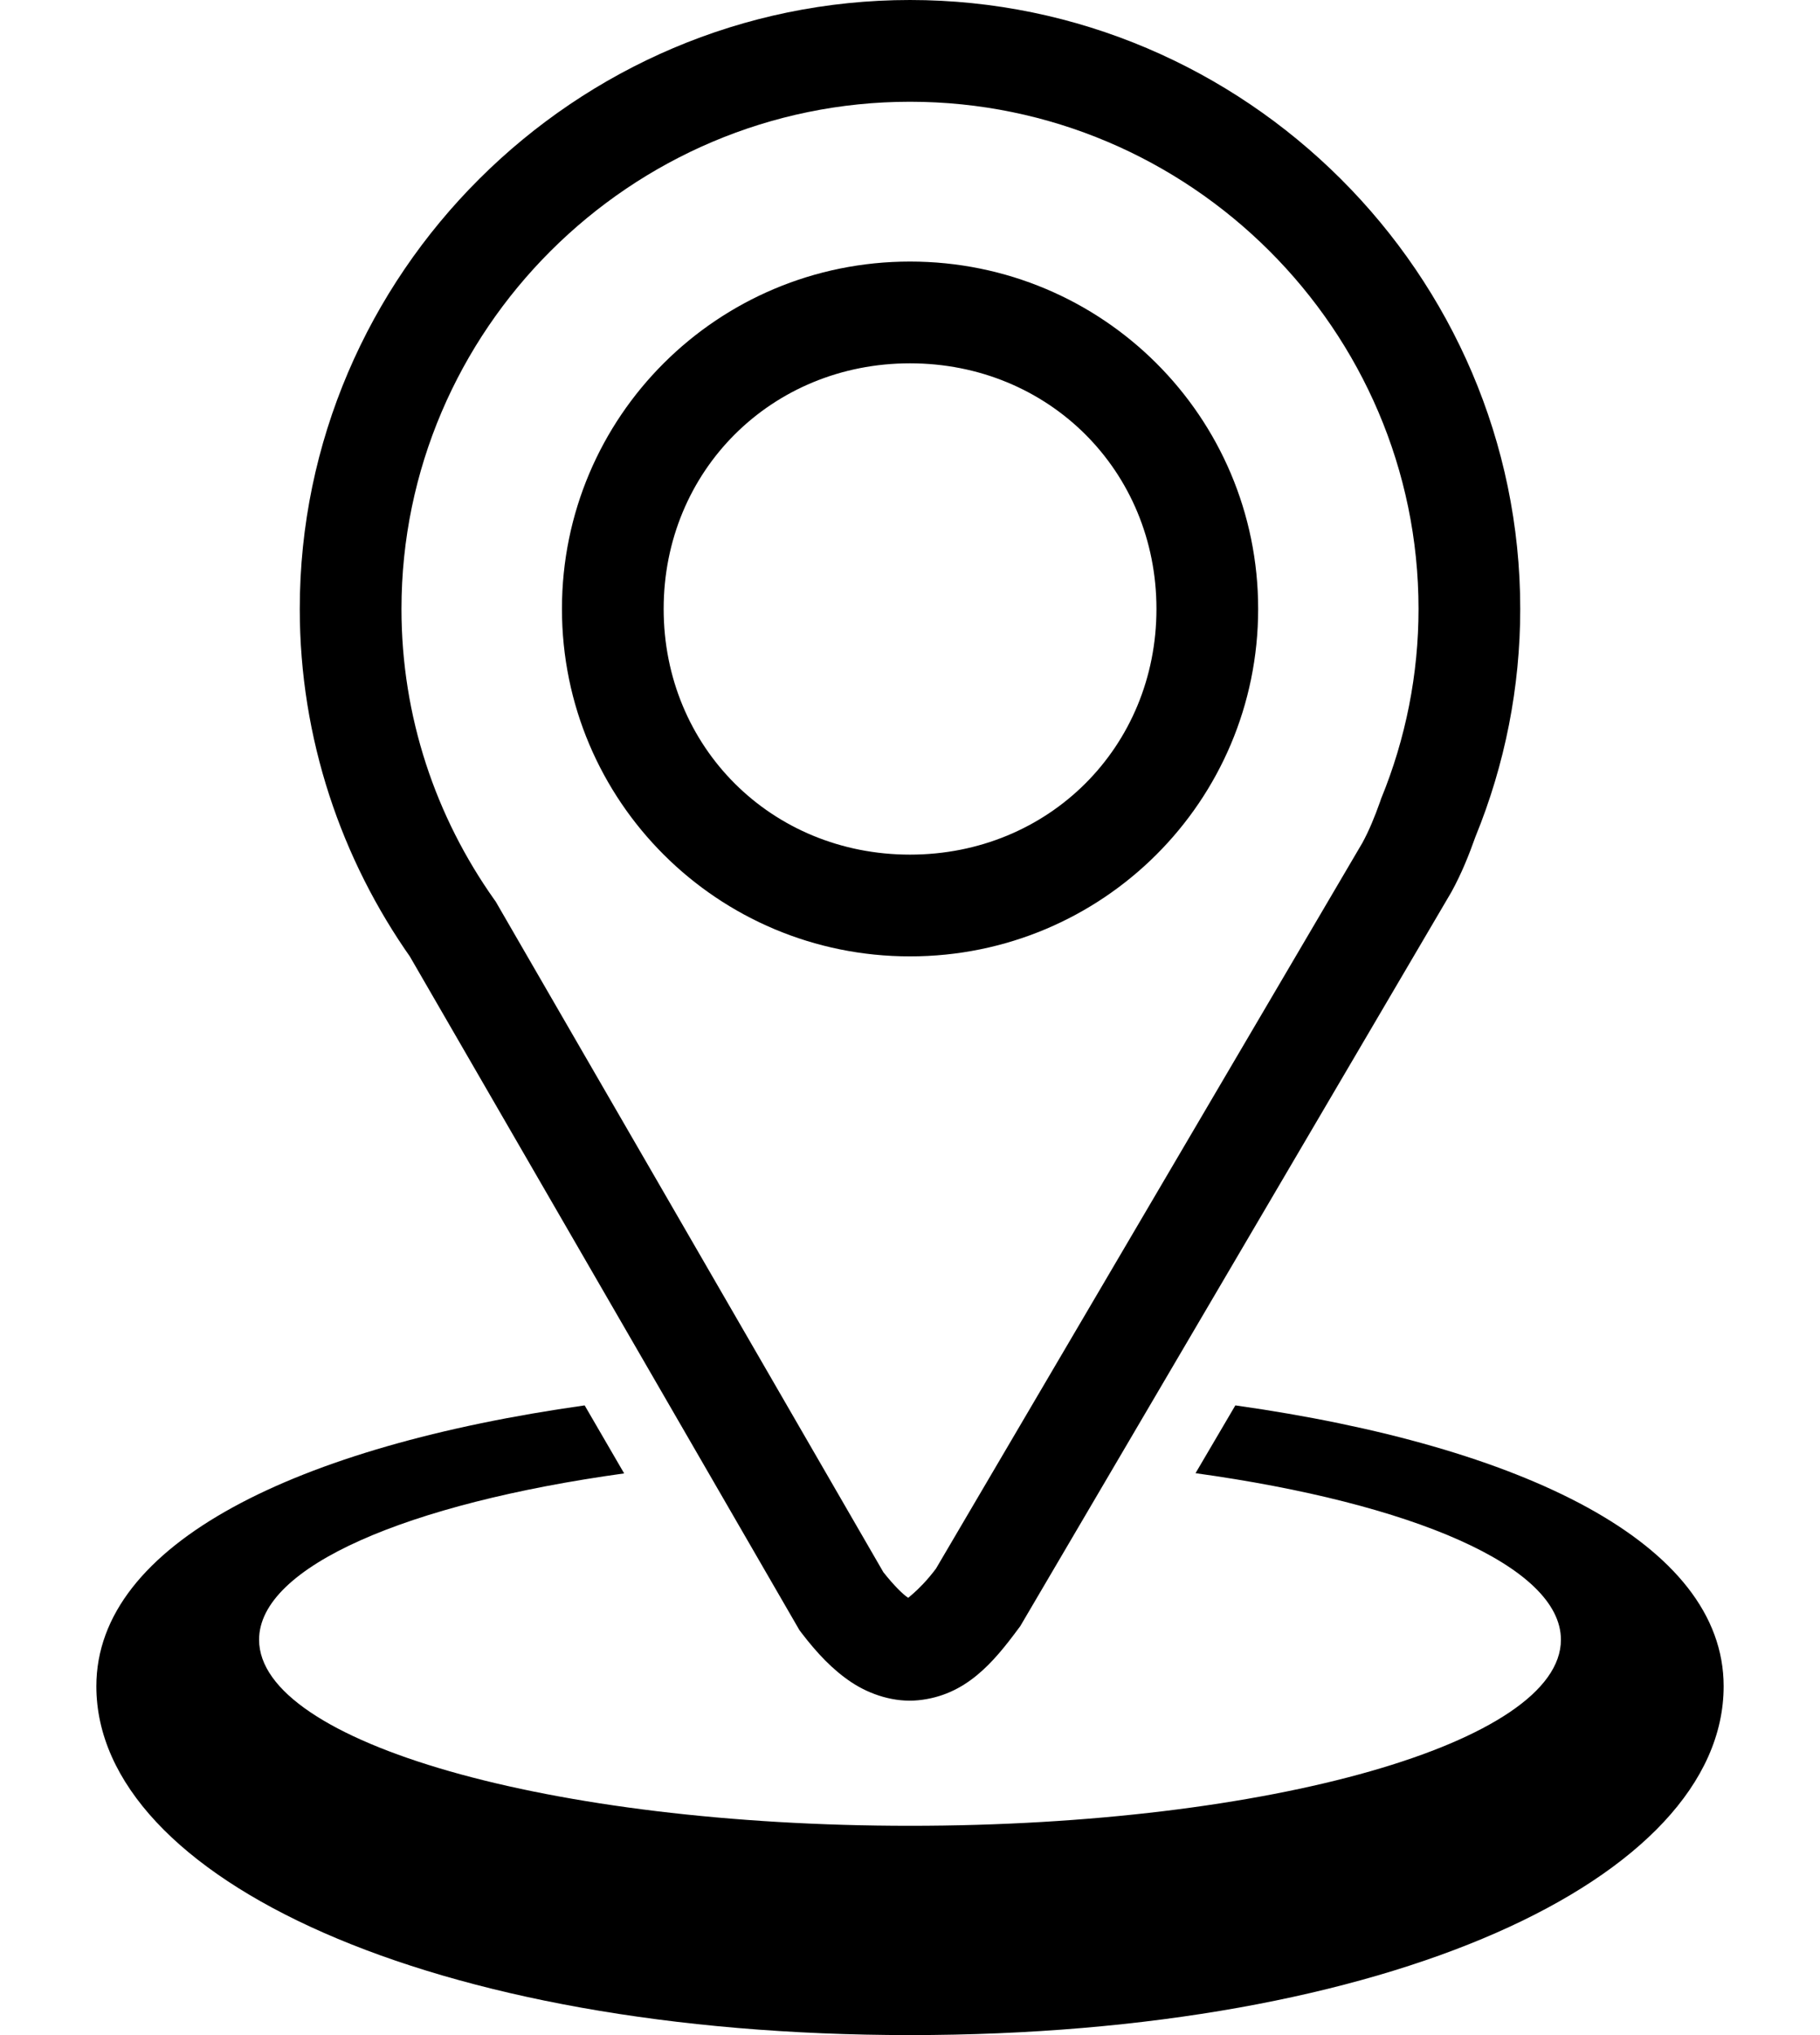 <svg width="17" height="19" viewBox="0 0 17 19" fill="none" xmlns="http://www.w3.org/2000/svg">
<path d="M12.094 9.293L12.084 9.316C12.087 9.309 12.089 9.302 12.092 9.295L12.094 9.293Z" fill="black"/>
<path d="M8.5 0C5.37 0 2.8 2.561 2.8 5.685C2.8 6.896 3.188 8.024 3.841 8.948L3.818 8.912L7.467 15.219L7.485 15.243C7.632 15.435 7.778 15.59 7.954 15.707C8.13 15.823 8.356 15.896 8.577 15.874C9.02 15.83 9.277 15.524 9.515 15.202L9.53 15.182L13.553 8.335L13.556 8.33C13.652 8.156 13.722 7.98 13.782 7.811C14.058 7.136 14.2 6.414 14.2 5.685C14.2 2.561 11.631 0 8.5 0ZM8.5 0.95C11.114 0.95 13.25 3.081 13.25 5.685C13.25 6.293 13.131 6.896 12.9 7.458L12.896 7.47L12.892 7.482C12.841 7.626 12.787 7.757 12.725 7.87L8.742 14.646C8.566 14.879 8.443 14.933 8.483 14.929C8.503 14.927 8.522 14.943 8.478 14.914C8.437 14.887 8.352 14.806 8.251 14.678L4.63 8.417L4.617 8.399C4.071 7.628 3.75 6.694 3.75 5.685C3.75 3.082 5.887 0.95 8.5 0.95ZM8.5 2.442C6.703 2.442 5.249 3.89 5.249 5.685C5.249 7.48 6.703 8.929 8.5 8.929C10.298 8.929 11.752 7.48 11.752 5.685C11.752 3.89 10.298 2.442 8.5 2.442ZM8.5 3.392C9.796 3.392 10.802 4.396 10.802 5.685C10.802 6.975 9.796 7.979 8.5 7.979C7.205 7.979 6.199 6.975 6.199 5.685C6.199 4.396 7.205 3.392 8.5 3.392Z" fill="black"/>
<path d="M5.461 13.121C2.777 13.5 0.9 14.407 0.9 15.743C0.9 17.542 4.037 19 8.5 19C12.963 19 16.1 17.542 16.1 15.743C16.1 14.407 14.223 13.5 11.539 13.121L11.167 13.754C13.19 14.034 14.58 14.624 14.58 15.309C14.58 16.268 11.858 17.046 8.5 17.046C5.142 17.046 2.42 16.268 2.42 15.309C2.42 14.627 3.801 14.037 5.83 13.756C5.707 13.544 5.584 13.333 5.461 13.121Z" fill="black"/>
</svg>
